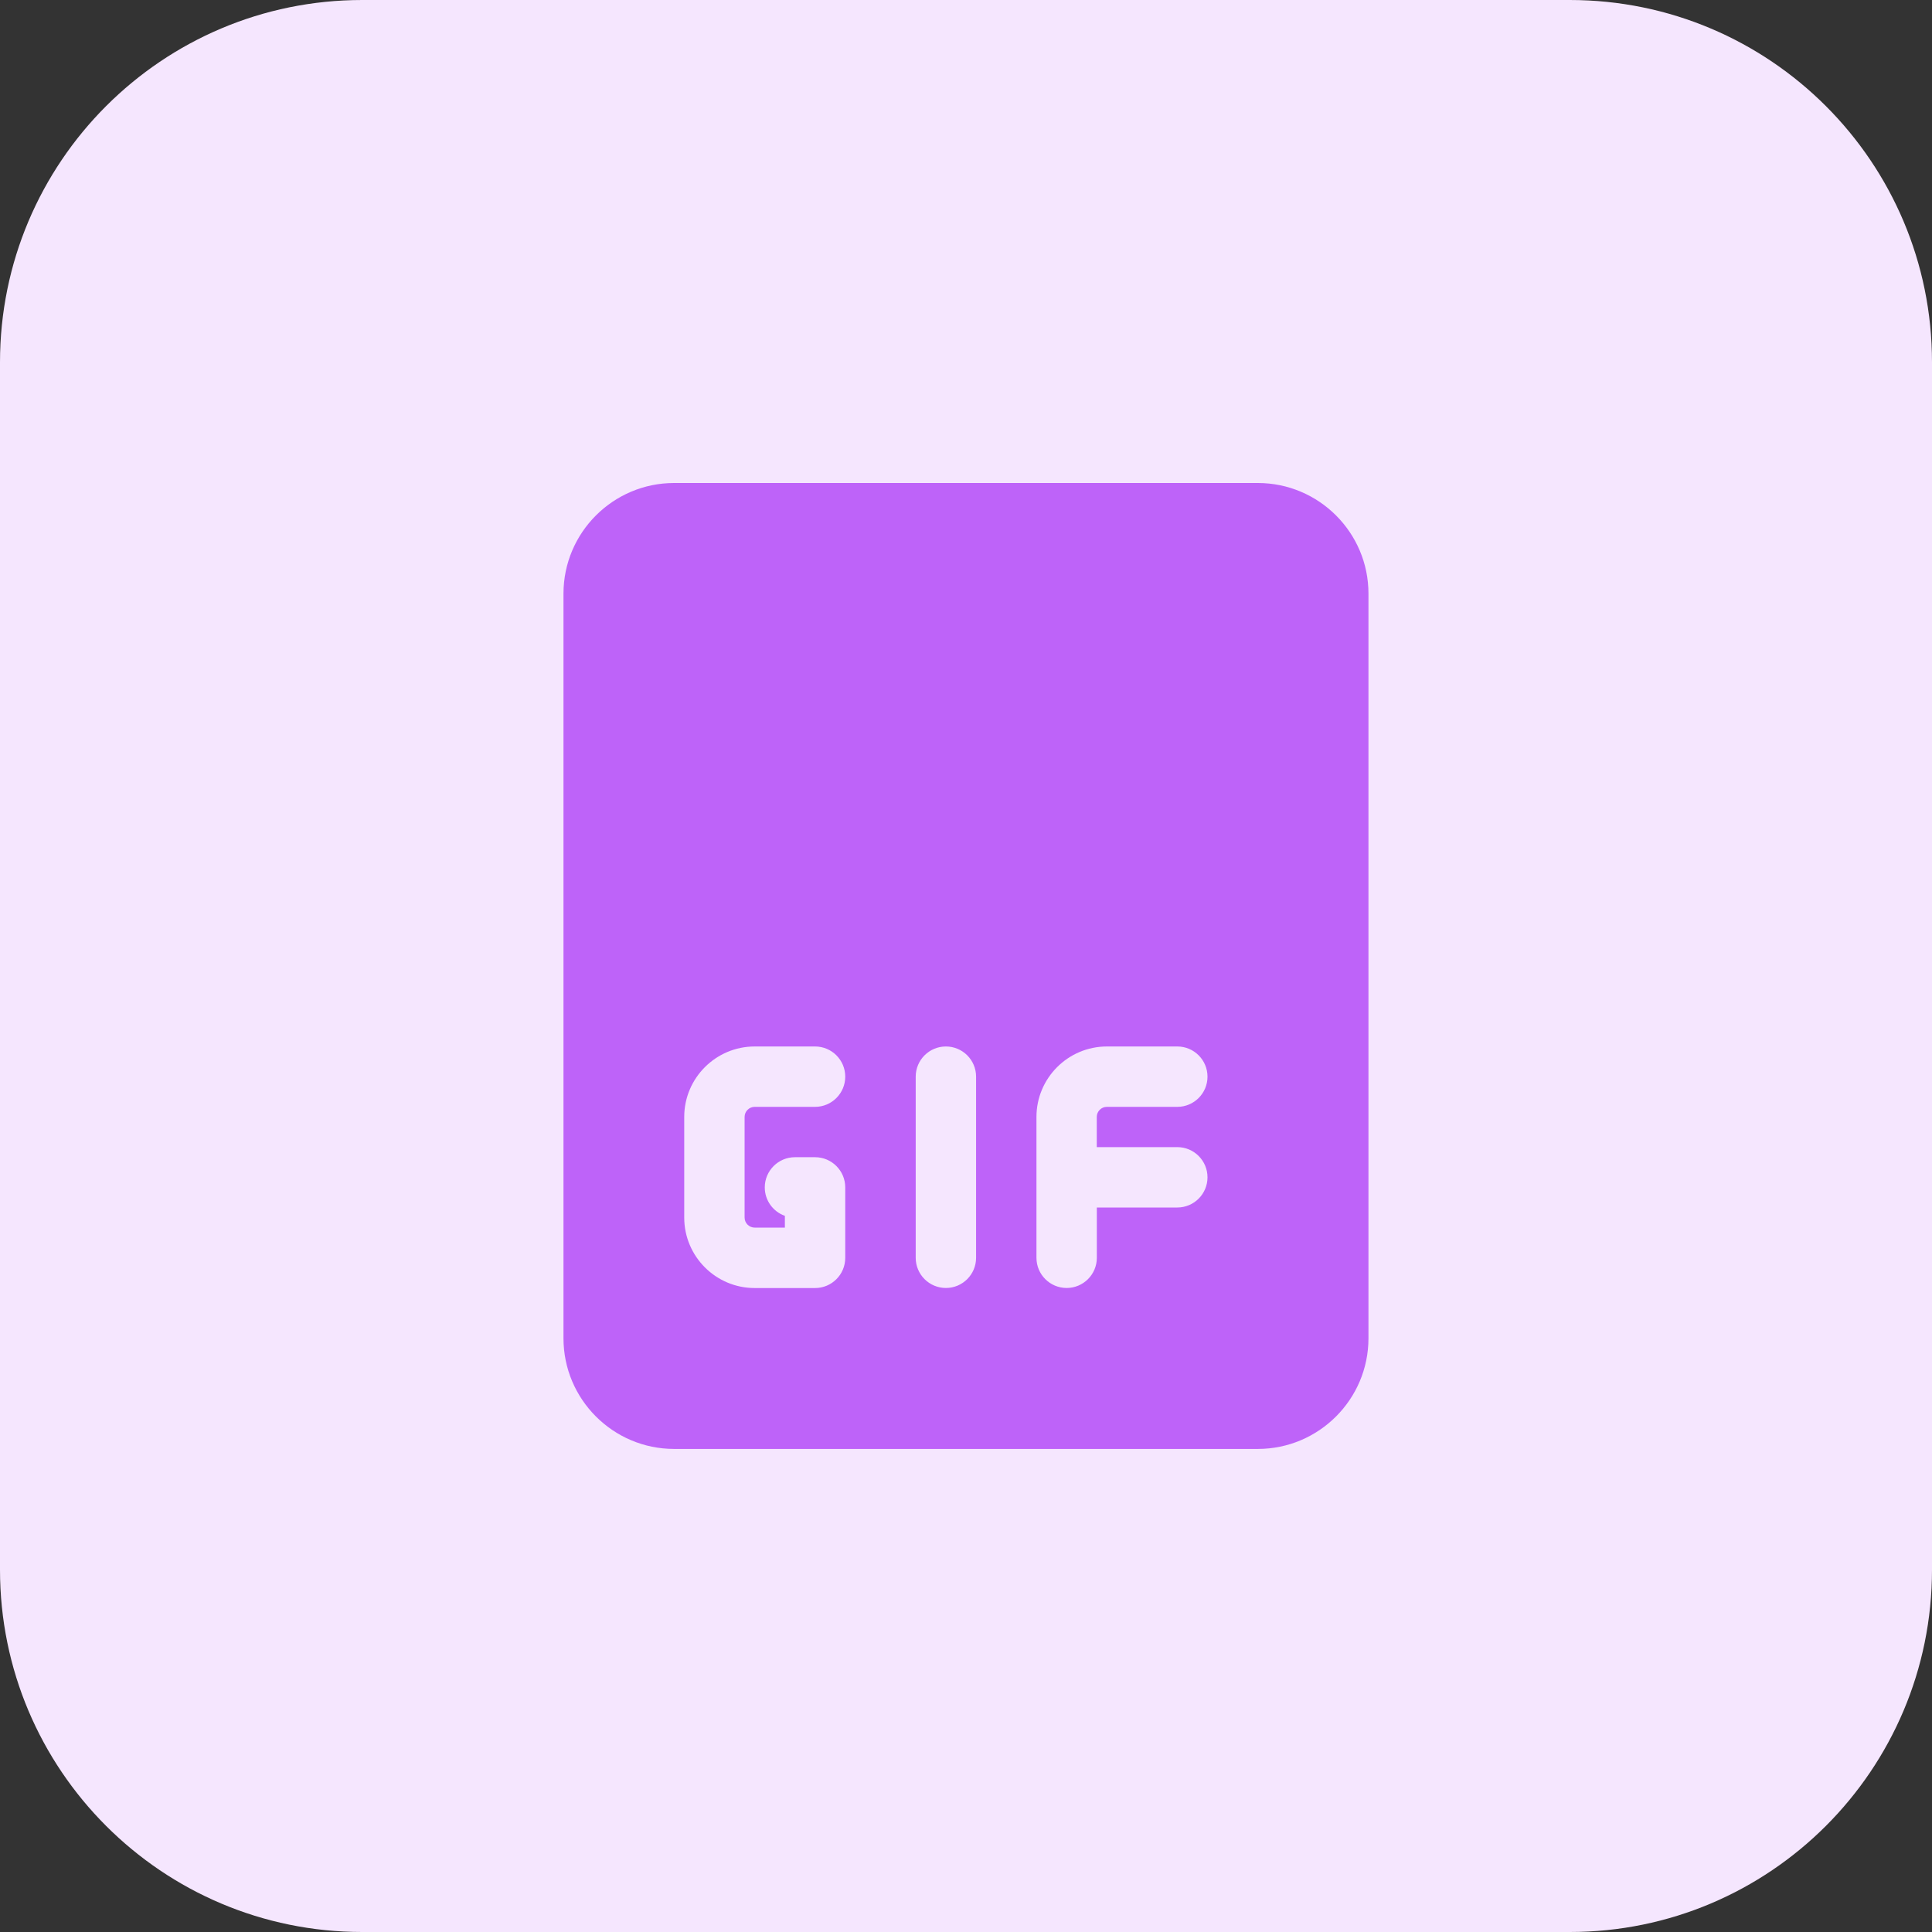 <svg height="512pt" viewBox="0 0 512 512" width="512pt" xmlns="http://www.w3.org/2000/svg"><rect x="0" y="0" width="512" height="512" fill="#333333" stroke="none"/><path d="m416 512h-320c-53.023 0-96-42.977-96-96v-320c0-53.023 42.977-96 96-96h320c53.023 0 96 42.977 96 96v320c0 53.023-42.977 96-96 96zm0 0" fill="#f5e6fe"/><path d="m333.328 128h-154.672c-16.176 0-29.328 13.152-29.328 29.328v197.328c0 16.176 13.152 29.328 29.328 29.328h154.672c16.176 0 29.328-13.152 29.328-29.328v-197.328c.016-16.176-13.152-29.328-29.328-29.328zm-133.328 197.328h8v-3.121c-3.105-1.086-5.328-4.062-5.328-7.535 0-4.414 3.586-8 8-8h5.328c4.414 0 8 3.586 8 8v18.672c0 4.418-3.586 8-8 8h-16c-10.289 0-18.672-8.367-18.672-18.672v-26.672c0-10.289 8.367-18.672 18.672-18.672h16c4.414 0 8 3.582 8 8 0 4.414-3.586 8-8 8h-16c-1.473 0-2.672 1.199-2.672 2.672v26.672c0 1.457 1.199 2.656 2.672 2.656zm58.672 8c0 4.414-3.582 8-8 8-4.414 0-8-3.586-8-8v-48c0-4.418 3.586-8 8-8 4.418 0 8 3.582 8 8zm53.328-29.328c4.414 0 8 3.586 8 8s-3.586 8-8 8h-21.328v13.328c0 4.414-3.582 8-8 8-4.414 0-8-3.586-8-8v-37.328c0-10.289 8.367-18.672 18.672-18.672h18.656c4.414 0 8 3.582 8 8 0 4.414-3.586 8-8 8h-18.672c-1.473 0-2.672 1.199-2.672 2.672v8zm0 0" fill="#be63f9"/></svg>
